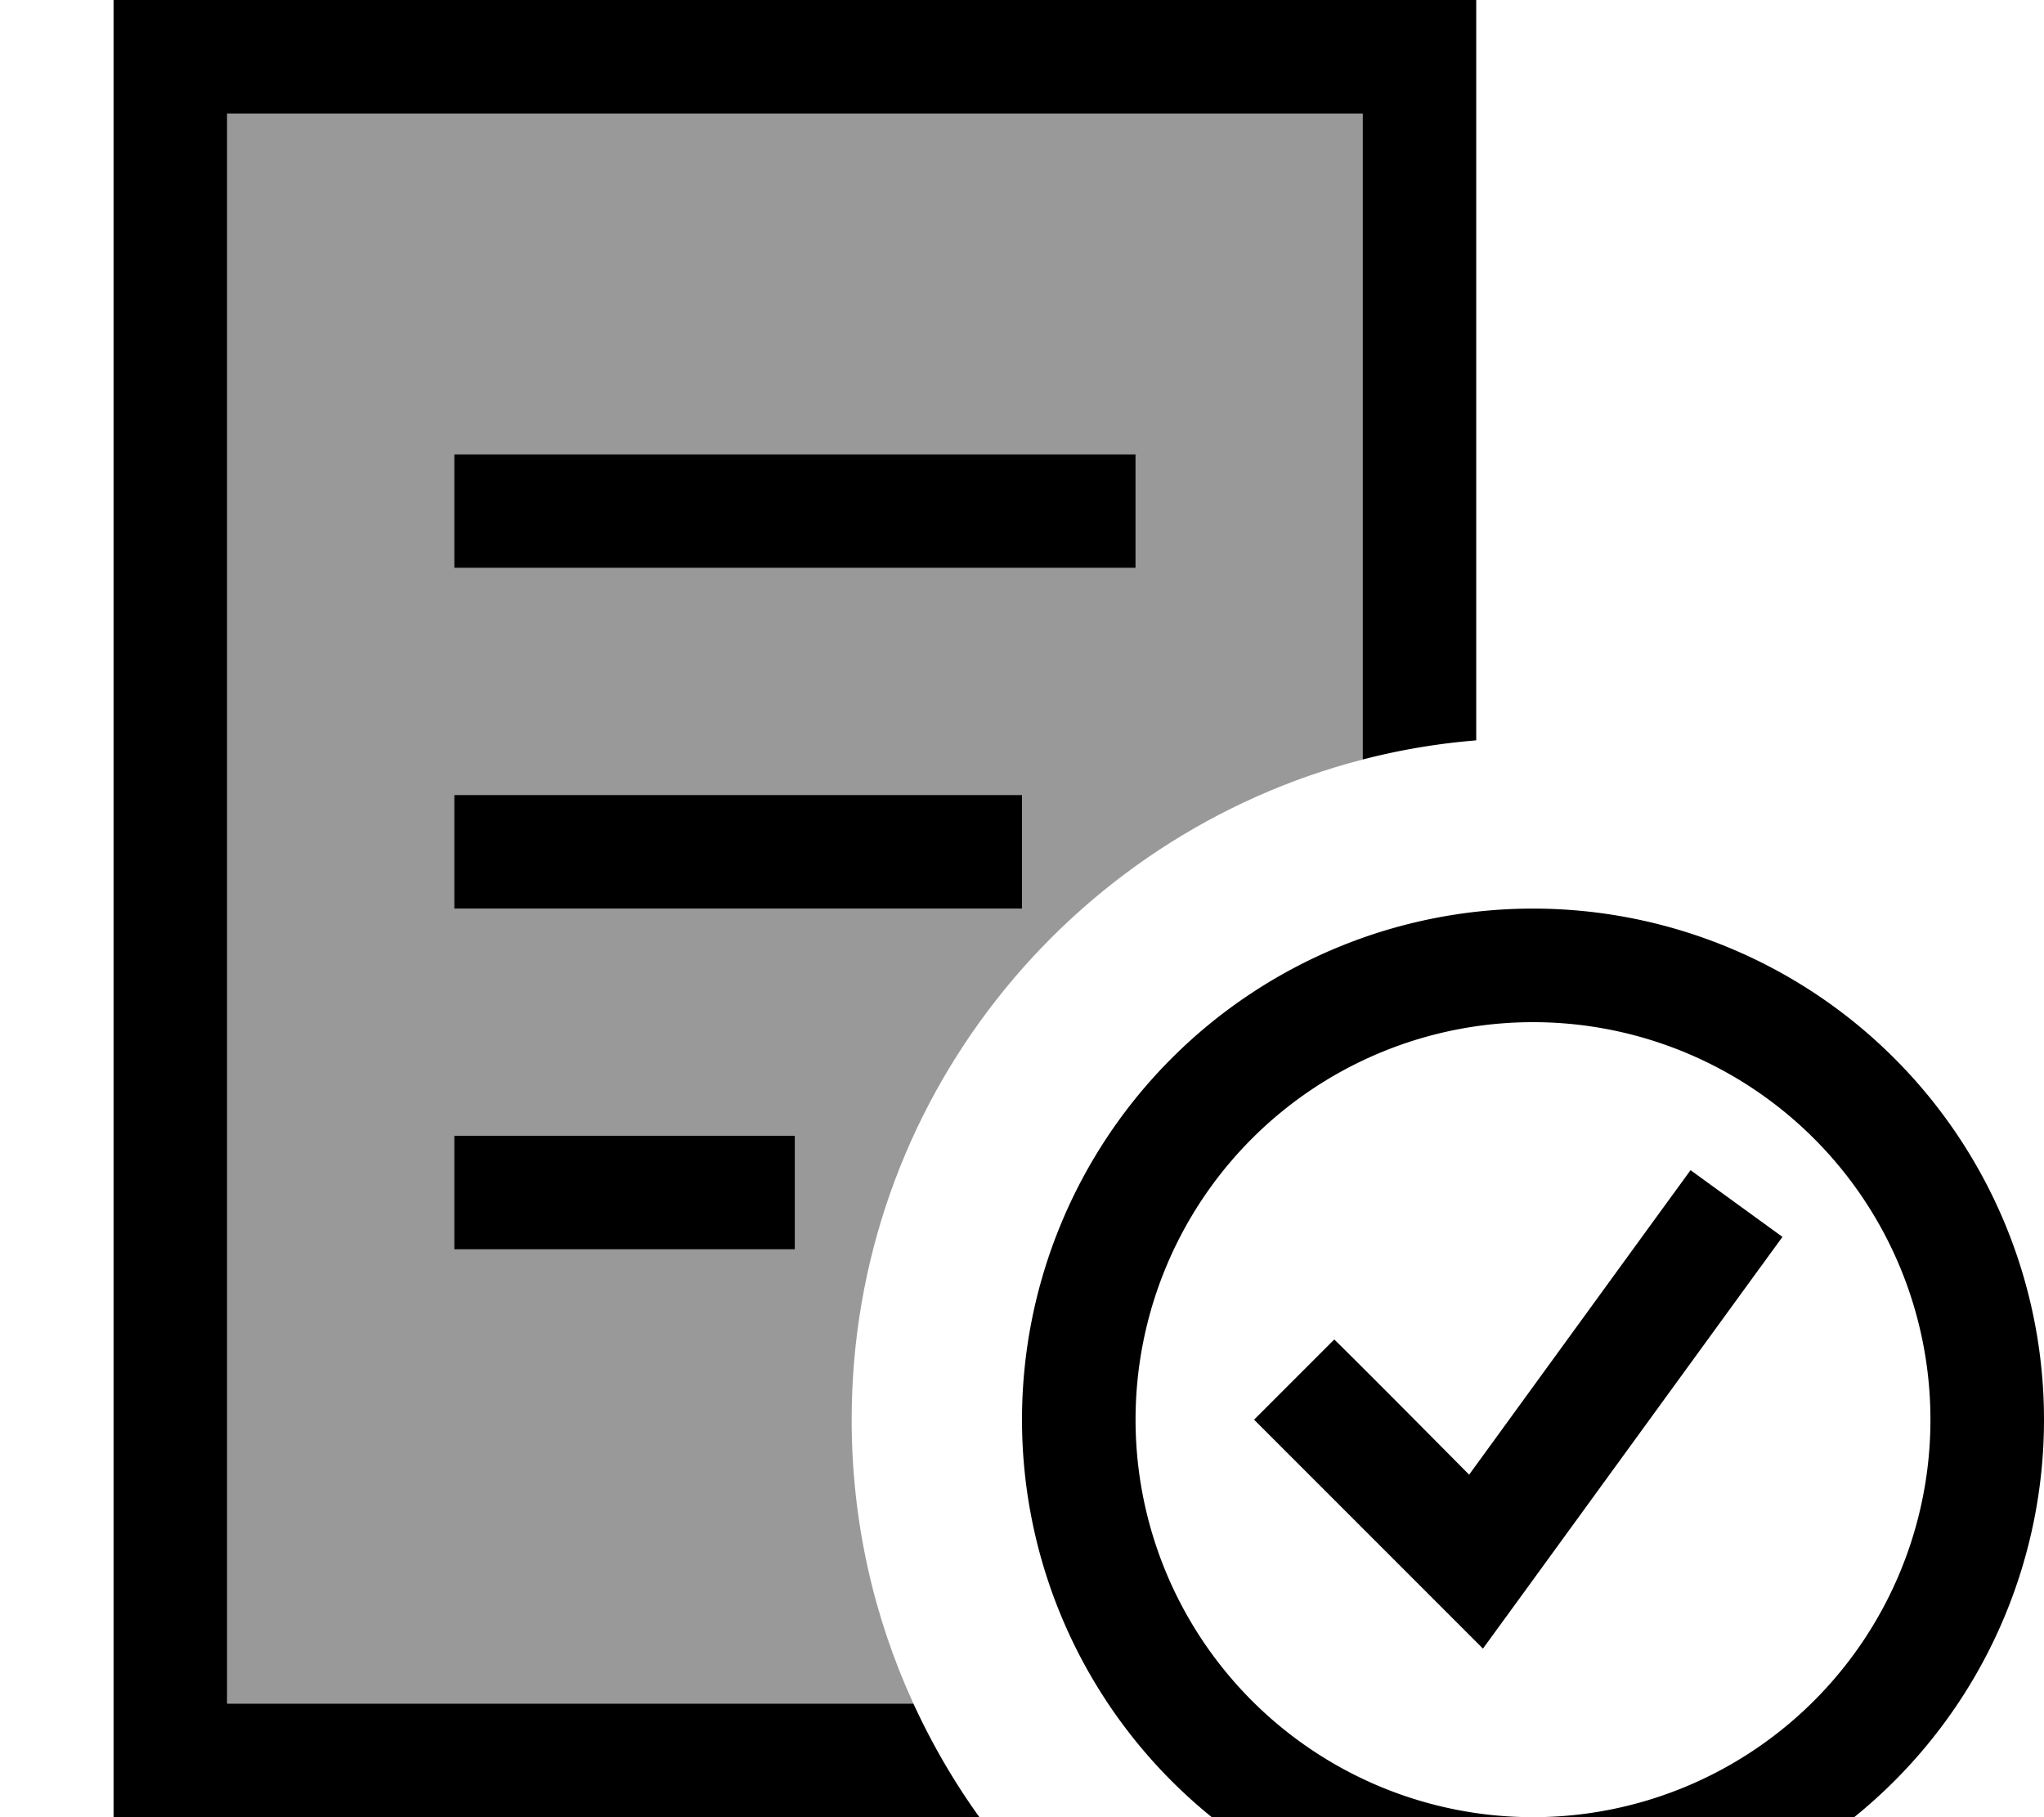 <svg fill="currentColor" xmlns="http://www.w3.org/2000/svg" viewBox="0 0 576 512"><!--! Font Awesome Pro 7.1.0 by @fontawesome - https://fontawesome.com License - https://fontawesome.com/license (Commercial License) Copyright 2025 Fonticons, Inc. --><path opacity=".4" fill="currentColor" d="M64 32l0 448 193.4 0c-11.2-24.4-17.4-51.4-17.4-80 0-89.5 61.2-164.6 144-186l0-182-320 0zm64 96l192 0 0 32-192 0 0-32zm0 96l160 0 0 32-160 0 0-32zm0 96l96 0 0 32-96 0 0-32z"/><path fill="currentColor" d="M64 32l320 0 0 182c10.4-2.7 21-4.5 32-5.4L416 0 32 0 32 512 276 512c-7.2-10-13.4-20.7-18.6-32L64 480 64 32zM320 400a112 112 0 1 1 224 0 112 112 0 1 1 -224 0zm256 0a144 144 0 1 0 -288 0 144 144 0 1 0 288 0zm-83.1-38.6l9.4-12.9-25.9-18.8-9.4 12.9-53 72.9C393.7 395 381 382.3 376 377.4L353.4 400c2.8 2.8 19.9 19.9 51.3 51.3l13.2 13.2 11-15.1 64-88zM144 128l-16 0 0 32 192 0 0-32-176 0zm0 96l-16 0 0 32 160 0 0-32-144 0zm0 96l-16 0 0 32 96 0 0-32-80 0z"/></svg>